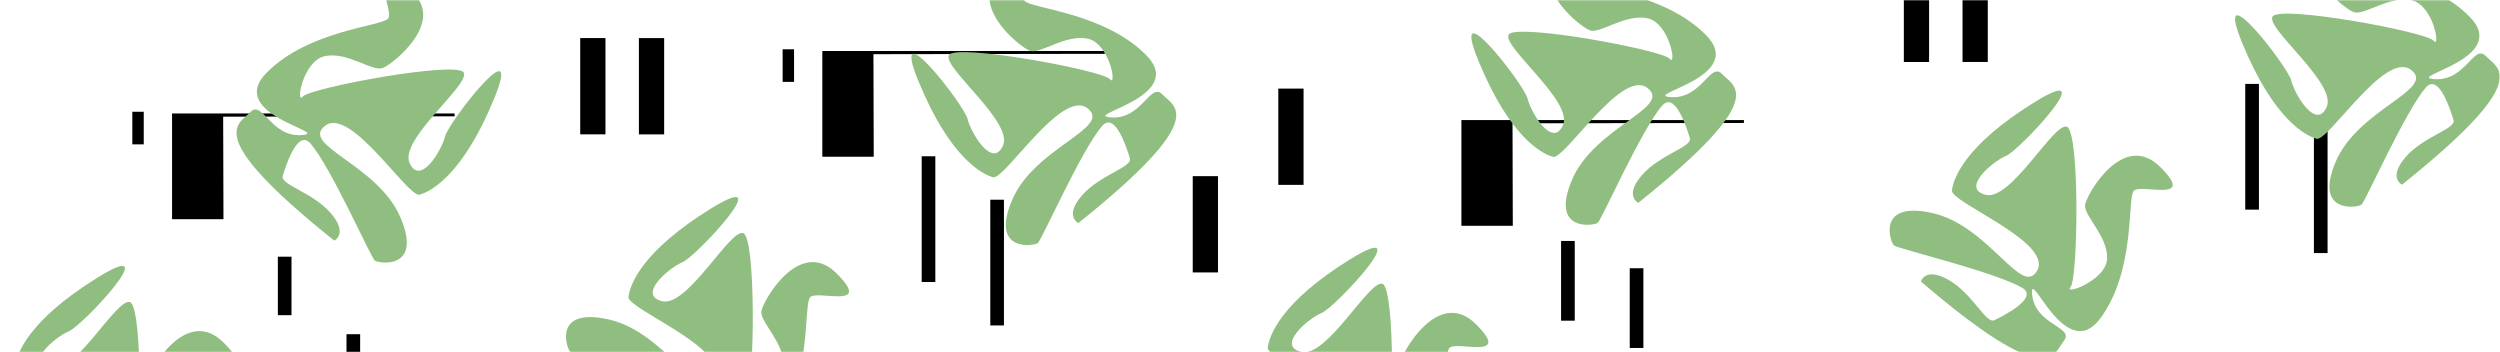 <svg width="1214" height="171" viewBox="0 0 1214 171" fill="none" xmlns="http://www.w3.org/2000/svg">
<mask id="mask0_186_30" style="mask-type:alpha" maskUnits="userSpaceOnUse" x="0" y="0" width="1214" height="171">
<rect width="1214" height="171" fill="#C4C4C4"/>
</mask>
<g mask="url(#mask0_186_30)">
<path d="M282.257 18.986V64.735H293.514V18.986H282.257Z" fill="black" stroke="black" stroke-miterlimit="10"/>
<path d="M310.754 19.006V64.754H322.011V19.006H310.754Z" fill="black" stroke="black" stroke-miterlimit="10"/>
<path d="M380.547 24.435V39.263H385.09V24.435H380.547Z" fill="black" stroke="black" stroke-miterlimit="10"/>
<path d="M481.386 97.485V157.537H487.015V97.485H481.386Z" fill="black" stroke="black" stroke-miterlimit="10"/>
<path d="M448.069 76.391V136.443H453.697V76.391H448.069Z" fill="black" stroke="black" stroke-miterlimit="10"/>
<path d="M536.011 25.641V25.252H399.822V75.594H423.778L423.64 25.816L536.011 25.641Z" fill="black" stroke="black" stroke-miterlimit="10"/>
<path d="M579.697 86.043V131.792H590.954V86.043H579.697Z" fill="black" stroke="black" stroke-miterlimit="10"/>
<path d="M621.249 43.524V89.273H632.506V43.524H621.249Z" fill="black" stroke="black" stroke-miterlimit="10"/>
<path d="M791.899 130.761V168.473H797.528V130.761H791.899Z" fill="black" stroke="black" stroke-miterlimit="10"/>
<path d="M758.563 117.509V155.221H764.192V117.509H758.563Z" fill="black" stroke="black" stroke-miterlimit="10"/>
<path d="M846.347 59.209V58.819H710.158V109.161H734.114L733.976 59.384L846.347 59.209Z" fill="black" stroke="black" stroke-miterlimit="10"/>
<path d="M925.008 -0.512V29.611H936.265V-0.512H925.008Z" fill="black" stroke="black" stroke-miterlimit="10"/>
<path d="M953.506 -0.532V29.592H964.763V-0.532H953.506Z" fill="black" stroke="black" stroke-miterlimit="10"/>
<path d="M1124.14 62.342V122.393H1129.77V62.342H1124.14Z" fill="black" stroke="black" stroke-miterlimit="10"/>
<path d="M1090.8 41.247V101.299H1096.43V41.247H1090.8Z" fill="black" stroke="black" stroke-miterlimit="10"/>
<path d="M64.761 54.772V69.6H69.303V54.772H64.761Z" fill="black" stroke="black" stroke-miterlimit="10"/>
<path d="M135.423 125.156V152.555H141.051V125.156H135.423Z" fill="black" stroke="black" stroke-miterlimit="10"/>
<path d="M220.244 55.978V55.589H84.055V105.931H108.011L107.872 56.154L220.244 55.978Z" fill="black" stroke="black" stroke-miterlimit="10"/>
<path d="M150.709 69.62C160.445 80.653 180.115 125.001 181.972 126.519C183.828 128.037 205.453 131.209 194.453 105.542C183.453 79.875 145.436 70.515 157.898 61.038C170.359 51.561 198.185 96.182 203.794 94.547C209.403 92.913 224.748 84.817 239.816 48.253C254.885 11.689 217.816 59.287 216.118 66.234C214.419 73.181 203.952 90.558 198.877 79.096C193.801 67.635 228.5 41.014 225.182 35.215C221.865 29.417 150.669 42.591 147.036 46.891C143.402 51.192 147.036 29.378 157.898 27.218C168.759 25.058 180.767 34.865 185.783 33.056C190.799 31.246 218.803 8.867 197.79 -5.494C176.778 -19.855 191.668 5.229 188.449 9.023C185.23 12.818 149.879 14.686 129.498 35.274C109.117 55.862 161.571 64.463 146.483 65.592C131.394 66.72 127.445 48.195 121.559 54.441C115.674 60.688 98.019 65.436 162.321 116.848C162.321 116.848 169.293 113.52 160.603 103.479C151.914 93.438 136.035 89.702 137.299 85.479C138.563 81.256 144.369 62.439 150.709 69.62Z" fill="#90BE80"/>
<path d="M807.185 51.25C797.429 62.283 777.779 106.631 775.902 108.169C774.026 109.706 752.441 112.839 763.421 87.192C774.401 61.544 812.438 52.164 799.917 42.668C787.396 33.172 759.708 77.812 754.1 76.177C748.491 74.543 733.146 66.448 718.077 29.884C703.009 -6.681 740.078 40.917 741.776 47.864C743.475 54.811 753.922 72.188 758.997 60.746C764.073 49.304 729.413 22.645 732.593 16.846C735.772 11.047 807.126 24.221 810.759 28.521C814.393 32.822 810.759 11.008 799.897 8.848C789.036 6.688 777.087 16.476 772.091 14.764C767.094 13.051 739.11 -9.502 760.123 -23.863C781.136 -38.224 766.166 -13.161 769.425 -9.269C772.683 -5.377 807.995 -3.606 828.395 16.982C848.796 37.57 796.323 46.191 811.411 47.163C826.499 48.136 830.449 29.767 836.334 36.013C842.22 42.26 859.856 47.163 795.553 98.478C795.553 98.478 788.601 95.15 797.271 85.109C805.941 75.068 821.858 71.332 820.594 67.109C819.331 62.887 813.564 44.069 807.185 51.25Z" fill="#90BE80"/>
<path d="M981.984 139.771C969.286 132.201 921.572 120.759 919.716 119.202C917.859 117.645 910.987 97.233 938.517 103.498C966.047 109.764 982.024 145.025 989.331 131.228C996.638 117.431 947.266 98.264 947.858 92.543C948.451 86.822 954.118 70.515 988.008 49.596C1021.9 28.677 980.78 72.947 974.183 75.671C967.587 78.396 951.966 91.648 964.309 94.606C976.652 97.563 997.31 59.364 1003.65 61.525C1009.99 63.684 1009.12 135.12 1005.47 139.362C1001.81 143.604 1022.94 136.268 1023.24 125.429C1023.54 114.59 1011.65 104.549 1012.52 99.392C1013.39 94.236 1031.08 63.198 1049.05 81.12C1067.02 99.042 1039.39 88.904 1036.16 92.679C1032.92 96.454 1037.14 131.092 1020.06 154.424C1002.98 177.755 985.263 128.329 986.823 143.157C988.383 157.985 1007.5 158.724 1002.27 165.438C997.033 172.151 995.256 190.19 932.77 136.677C932.77 136.677 934.903 129.36 946.436 136.035C957.97 142.709 964.447 157.44 968.456 155.494C972.465 153.548 990.259 144.694 981.984 139.771Z" fill="#90BE80"/>
<path d="M649.647 216.071C636.949 208.501 589.235 197.059 587.379 195.503C585.522 193.946 578.65 173.533 606.2 179.779C633.749 186.026 649.647 221.325 656.974 207.528C664.301 193.732 614.929 174.447 615.6 168.843C616.272 163.239 621.801 146.796 655.671 125.896C689.54 104.997 648.443 149.248 641.846 151.952C635.25 154.657 619.609 167.948 631.972 170.906C644.335 173.864 664.973 135.665 671.312 137.825C677.651 139.985 676.782 211.44 673.129 215.662C669.475 219.885 690.627 212.568 690.903 201.73C691.18 190.891 679.271 180.869 680.179 175.712C681.088 170.556 698.763 139.518 716.735 157.44C734.706 175.362 707.058 165.224 703.819 168.999C700.58 172.774 704.806 207.392 687.723 230.743C670.641 254.095 652.926 204.648 654.506 219.477C656.085 234.305 675.163 235.044 669.93 241.738C664.696 248.432 662.978 266.49 600.532 212.919C600.532 212.919 602.645 205.582 614.178 212.277C625.712 218.971 632.189 233.682 636.198 231.736C640.207 229.79 658.021 220.994 649.647 216.071Z" fill="#90BE80"/>
<path d="M535.261 61.096C525.525 72.13 505.855 116.478 503.998 118.015C502.142 119.552 480.536 122.685 491.517 97.038C502.497 71.39 540.534 62.011 527.993 52.515C515.453 43.019 487.705 87.659 482.195 86.082C476.685 84.506 461.222 76.353 446.153 39.788C431.085 3.224 468.154 50.822 469.852 57.769C471.551 64.716 481.998 82.093 487.073 70.651C492.149 59.209 457.45 32.55 460.768 26.751C464.086 20.952 535.3 34.126 538.934 38.426C542.568 42.727 538.934 20.913 528.072 18.753C517.21 16.593 505.183 26.4 500.187 24.688C495.19 22.975 467.166 0.344 488.199 -14.017C509.232 -28.378 494.321 -3.295 497.58 0.461C500.838 4.217 536.15 6.124 556.55 26.712C576.951 47.3 524.478 55.998 539.546 57.029C554.615 58.061 558.585 39.633 564.489 45.879C570.394 52.126 587.951 56.893 523.649 108.324C523.649 108.324 516.697 104.997 525.367 94.956C534.037 84.915 549.934 81.178 548.69 76.956C547.446 72.733 541.62 53.916 535.261 61.096Z" fill="#90BE80"/>
<path d="M168.759 162.791V222.843H174.388V162.791H168.759Z" fill="black" stroke="black" stroke-miterlimit="10"/>
<path d="M41.378 224.945C28.66 217.394 -19.034 205.933 -20.89 204.376C-22.747 202.819 -29.56 182.406 -2.07 188.672C25.421 194.938 41.378 230.199 48.725 216.402C56.071 202.605 6.719 183.379 7.39 177.717C8.062 172.054 13.572 155.669 47.461 134.731C81.35 113.793 40.213 158.082 33.478 160.845C26.744 163.609 11.261 176.821 23.604 179.779C35.947 182.737 56.664 144.461 63.102 146.698C69.54 148.936 68.573 220.294 64.899 224.536C61.226 228.778 82.397 221.442 82.673 210.603C82.95 199.764 71.002 189.743 71.89 184.586C72.779 179.429 90.454 148.352 108.525 166.313C126.595 184.274 98.868 174.097 95.629 177.872C92.39 181.647 96.596 216.285 79.533 239.617C62.47 262.949 44.716 213.522 46.296 228.35C47.876 243.178 66.973 243.917 61.739 250.631C56.506 257.344 54.788 275.364 -7.678 221.792C-7.678 221.792 -5.546 214.475 5.988 221.15C17.521 227.825 23.999 242.555 28.008 240.609C32.017 238.663 49.712 229.868 41.378 224.945Z" fill="#90BE80"/>
<path d="M339.233 191.436C326.515 183.866 278.821 172.424 276.964 170.867C275.108 169.31 268.235 148.897 295.765 155.163C323.295 161.429 339.213 196.69 346.56 182.893C353.906 169.096 304.514 149.929 305.186 144.208C305.857 138.487 311.367 122.16 345.256 101.261C379.146 80.361 338.028 124.612 331.432 127.336C324.836 130.061 309.214 143.312 321.558 146.27C333.901 149.228 354.558 111.029 360.898 113.189C367.237 115.349 366.368 186.785 362.695 191.027C359.021 195.269 380.192 187.933 380.469 177.094C380.745 166.255 368.876 156.214 369.745 151.057C370.614 145.901 388.309 114.863 406.281 132.785C424.252 150.707 396.624 140.569 393.385 144.344C390.146 148.119 394.352 182.757 377.289 206.088C360.226 229.42 342.491 179.993 344.052 194.821C345.612 209.65 364.729 210.389 359.495 217.103C354.262 223.816 352.544 241.835 290.078 188.264C290.078 188.264 292.211 180.947 303.744 187.622C315.277 194.296 321.755 209.027 325.764 207.081C329.773 205.135 347.488 196.359 339.233 191.436Z" fill="#90BE80"/>
<path d="M1178.01 42.474C1168.28 53.507 1148.63 97.836 1146.75 99.373C1144.87 100.91 1123.29 104.063 1134.27 78.415C1145.25 52.768 1183.29 43.388 1170.74 33.892C1158.2 24.396 1130.56 68.919 1124.95 67.382C1119.34 65.844 1103.97 57.652 1088.92 21.107C1073.88 -15.437 1110.92 32.121 1112.62 39.068C1114.32 46.015 1124.77 63.393 1129.84 51.95C1134.92 40.508 1100.22 13.849 1103.54 8.07C1106.86 2.29 1178.07 15.425 1181.71 19.745C1185.34 24.065 1181.71 2.232 1170.84 0.072C1159.98 -2.088 1147.95 7.7 1142.96 5.91C1137.96 4.119 1109.94 -18.298 1130.95 -32.62C1151.96 -46.942 1137.07 -21.878 1140.27 -18.103C1143.47 -14.328 1178.92 -12.479 1199.24 8.109C1219.56 28.697 1167.17 37.434 1182.26 38.426C1197.35 39.419 1201.3 21.029 1207.18 27.276C1213.07 33.523 1230.7 38.29 1166.4 89.682C1166.4 89.682 1159.45 86.374 1168.12 76.314C1176.79 66.253 1192.75 62.536 1191.44 58.314C1190.14 54.091 1184.37 35.274 1178.01 42.474Z" fill="#90BE80"/>
</g>
</svg>
